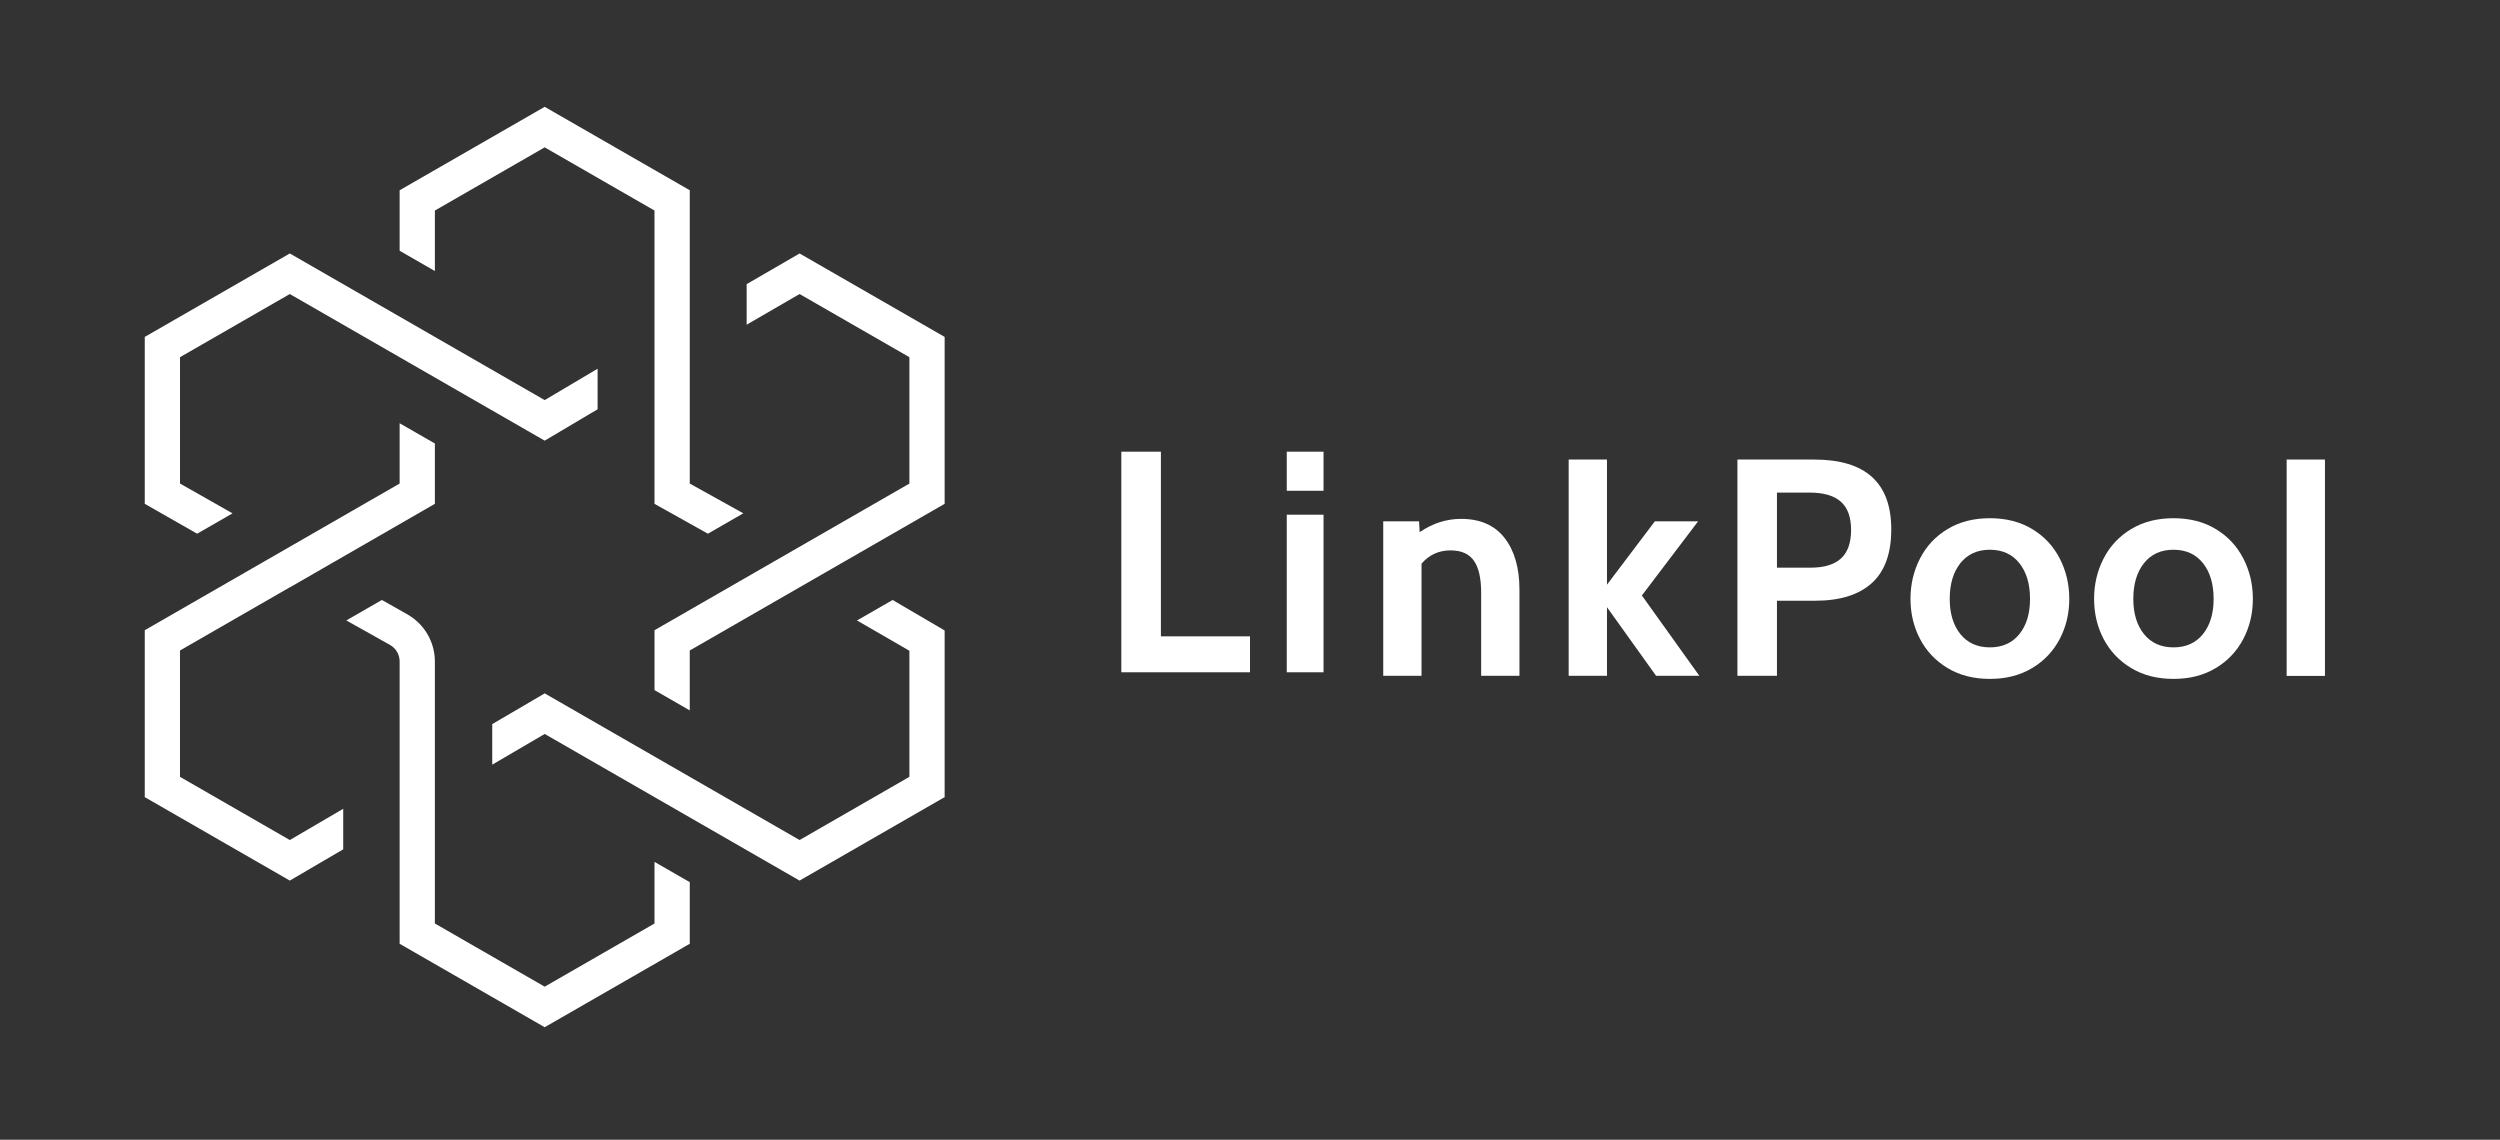<?xml version="1.0" encoding="UTF-8"?>
<svg width="136px" height="62px" viewBox="0 0 136 62" version="1.1" xmlns="http://www.w3.org/2000/svg" xmlns:xlink="http://www.w3.org/1999/xlink">
    <rect x="0" y="0" width="136" height="62" fill="#333333" stroke="none"/>
    <!-- Generator: Sketch 53.2 (72643) - https://sketchapp.com -->
    <title>LP_logo_26</title>
    <desc>Created with Sketch.</desc>
    <g id="LP_logo_26" stroke="none" stroke-width="1" fill="none" fill-rule="evenodd">
        <g id="Group" transform="translate(61, 24)" fill="#FFFFFF">
            <path d="M9,12.572 L11,12.572 L11,4 L9,4 L9,12.572 Z M9,2.698 L11,2.698 L11,0.572 L9,0.572 L9,2.698 Z" id="Fill-2"></path>
            <polygon id="Fill-3" points="0 0.572 2.153 0.572 2.153 10.617 7 10.617 7 12.572 0 12.572"></polygon>
            <path d="M20.851,5.268 C21.39,5.963 21.658,6.899 21.658,8.075 L21.658,12.763 L19.575,12.763 L19.575,8.243 C19.575,7.458 19.443,6.879 19.18,6.503 C18.917,6.128 18.494,5.941 17.912,5.941 C17.272,5.941 16.745,6.181 16.331,6.663 L16.331,12.763 L14.248,12.763 L14.248,4.361 L16.197,4.361 L16.23,4.949 C16.936,4.467 17.687,4.227 18.482,4.227 C19.525,4.227 20.314,4.575 20.851,5.268" id="Fill-4"></path>
            <polygon id="Fill-6" points="24.336 1 26.42 1 26.42 7.806 29.024 4.36 31.377 4.36 28.318 8.394 31.444 12.763 29.091 12.763 26.42 9.032 26.42 12.763 24.336 12.763"></polygon>
            <path d="M37.498,6.881 C38.237,6.881 38.789,6.713 39.154,6.377 C39.518,6.041 39.699,5.526 39.699,4.831 C39.699,4.136 39.515,3.624 39.144,3.294 C38.775,2.963 38.209,2.797 37.447,2.797 L35.666,2.797 L35.666,6.881 L37.498,6.881 Z M33.516,1 L37.7,1 C40.49,1 41.885,2.266 41.885,4.797 C41.885,6.108 41.531,7.083 40.826,7.721 C40.12,8.36 39.095,8.679 37.75,8.679 L35.666,8.679 L35.666,12.763 L33.516,12.763 L33.516,1 Z" id="Fill-8"></path>
            <path d="M48.854,10.494 C49.242,10.013 49.434,9.374 49.434,8.578 C49.434,7.771 49.242,7.125 48.854,6.637 C48.467,6.15 47.933,5.906 47.25,5.906 C46.567,5.906 46.031,6.15 45.644,6.637 C45.258,7.125 45.065,7.771 45.065,8.578 C45.065,9.374 45.258,10.013 45.644,10.494 C46.031,10.975 46.567,11.217 47.25,11.217 C47.933,11.217 48.467,10.975 48.854,10.494 M44.948,12.342 C44.297,11.951 43.798,11.424 43.452,10.764 C43.104,10.102 42.931,9.374 42.931,8.578 C42.931,7.783 43.104,7.05 43.452,6.377 C43.798,5.704 44.297,5.172 44.948,4.781 C45.596,4.388 46.365,4.191 47.25,4.191 C48.134,4.191 48.902,4.388 49.551,4.781 C50.202,5.172 50.7,5.704 51.047,6.377 C51.395,7.05 51.569,7.783 51.569,8.578 C51.569,9.374 51.395,10.102 51.047,10.764 C50.7,11.424 50.202,11.951 49.551,12.342 C48.902,12.734 48.134,12.932 47.25,12.932 C46.365,12.932 45.596,12.734 44.948,12.342" id="Fill-10"></path>
            <path d="M58.842,10.494 C59.229,10.013 59.421,9.374 59.421,8.578 C59.421,7.771 59.229,7.125 58.842,6.637 C58.455,6.15 57.921,5.906 57.238,5.906 C56.554,5.906 56.019,6.15 55.632,6.637 C55.246,7.125 55.052,7.771 55.052,8.578 C55.052,9.374 55.246,10.013 55.632,10.494 C56.019,10.975 56.554,11.217 57.238,11.217 C57.921,11.217 58.455,10.975 58.842,10.494 M54.936,12.342 C54.285,11.951 53.786,11.424 53.439,10.764 C53.091,10.102 52.919,9.374 52.919,8.578 C52.919,7.783 53.091,7.05 53.439,6.377 C53.786,5.704 54.285,5.172 54.936,4.781 C55.584,4.388 56.353,4.191 57.238,4.191 C58.122,4.191 58.89,4.388 59.539,4.781 C60.19,5.172 60.687,5.704 61.034,6.377 C61.382,7.05 61.556,7.783 61.556,8.578 C61.556,9.374 61.382,10.102 61.034,10.764 C60.687,11.424 60.19,11.951 59.539,12.342 C58.89,12.734 58.122,12.932 57.238,12.932 C56.353,12.932 55.584,12.734 54.936,12.342" id="Fill-12"></path>
            <polygon id="Fill-14" points="63.394 12.769 65.477 12.769 65.477 0.999 63.394 0.999"></polygon>
        </g>
        <g id="Group-22" transform="translate(7, 5)" fill="#FFFFFF">
            <g id="Group-2" transform="translate(0.875, 0.811)">
                <polygon id="Fill-16" points="35.622 7.978 32.743 9.646 32.743 11.852 35.622 10.184 41.596 13.62 41.596 20.495 27.731 28.472 27.731 31.731 29.647 32.835 29.647 29.576 43.513 21.597 43.513 12.517"></polygon>
                <path d="M27.73,44.427 L21.756,47.864 L15.782,44.427 L15.782,30.168 C15.782,29.122 15.215,28.145 14.304,27.621 L12.899,26.827 L10.965,27.941 L13.351,29.279 C13.668,29.461 13.865,29.802 13.865,30.168 L13.865,45.53 L21.756,50.07 L29.648,45.53 L29.648,42.179 L27.73,41.076 L27.73,44.427 Z" id="Fill-17"></path>
                <polygon id="Fill-18" points="1.916 36.449 1.916 29.576 7.888 26.139 7.893 26.142 15.782 21.597 15.782 18.316 13.865 17.213 13.865 20.494 -1.42108547e-14 28.472 -1.42108547e-14 37.553 7.891 42.093 10.796 40.392 10.796 38.187 7.891 39.887"></polygon>
                <polygon id="Fill-19" points="15.782 5.643 21.756 2.205 27.73 5.643 27.73 21.598 30.634 23.222 32.561 22.113 29.648 20.495 29.648 4.539 21.756 0 13.865 4.539 13.865 7.83 15.782 8.934"></polygon>
                <polygon id="Fill-20" points="4.775 22.115 1.917 20.494 1.917 13.62 7.89 10.184 21.756 18.161 24.635 16.453 24.635 14.247 21.756 15.955 7.89 7.977 0 12.517 0 21.597 2.85 23.222"></polygon>
                <polygon id="Fill-21" points="43.513 31.867 43.513 31.867 43.513 28.486 40.683 26.828 38.746 27.943 41.596 29.59 41.596 31.867 41.596 36.449 35.622 39.887 21.757 31.909 18.903 33.58 18.903 35.786 21.757 34.116 35.622 42.093 43.463 37.581 43.513 37.566 43.513 37.553"></polygon>
            </g>
        </g>
    </g>
</svg>